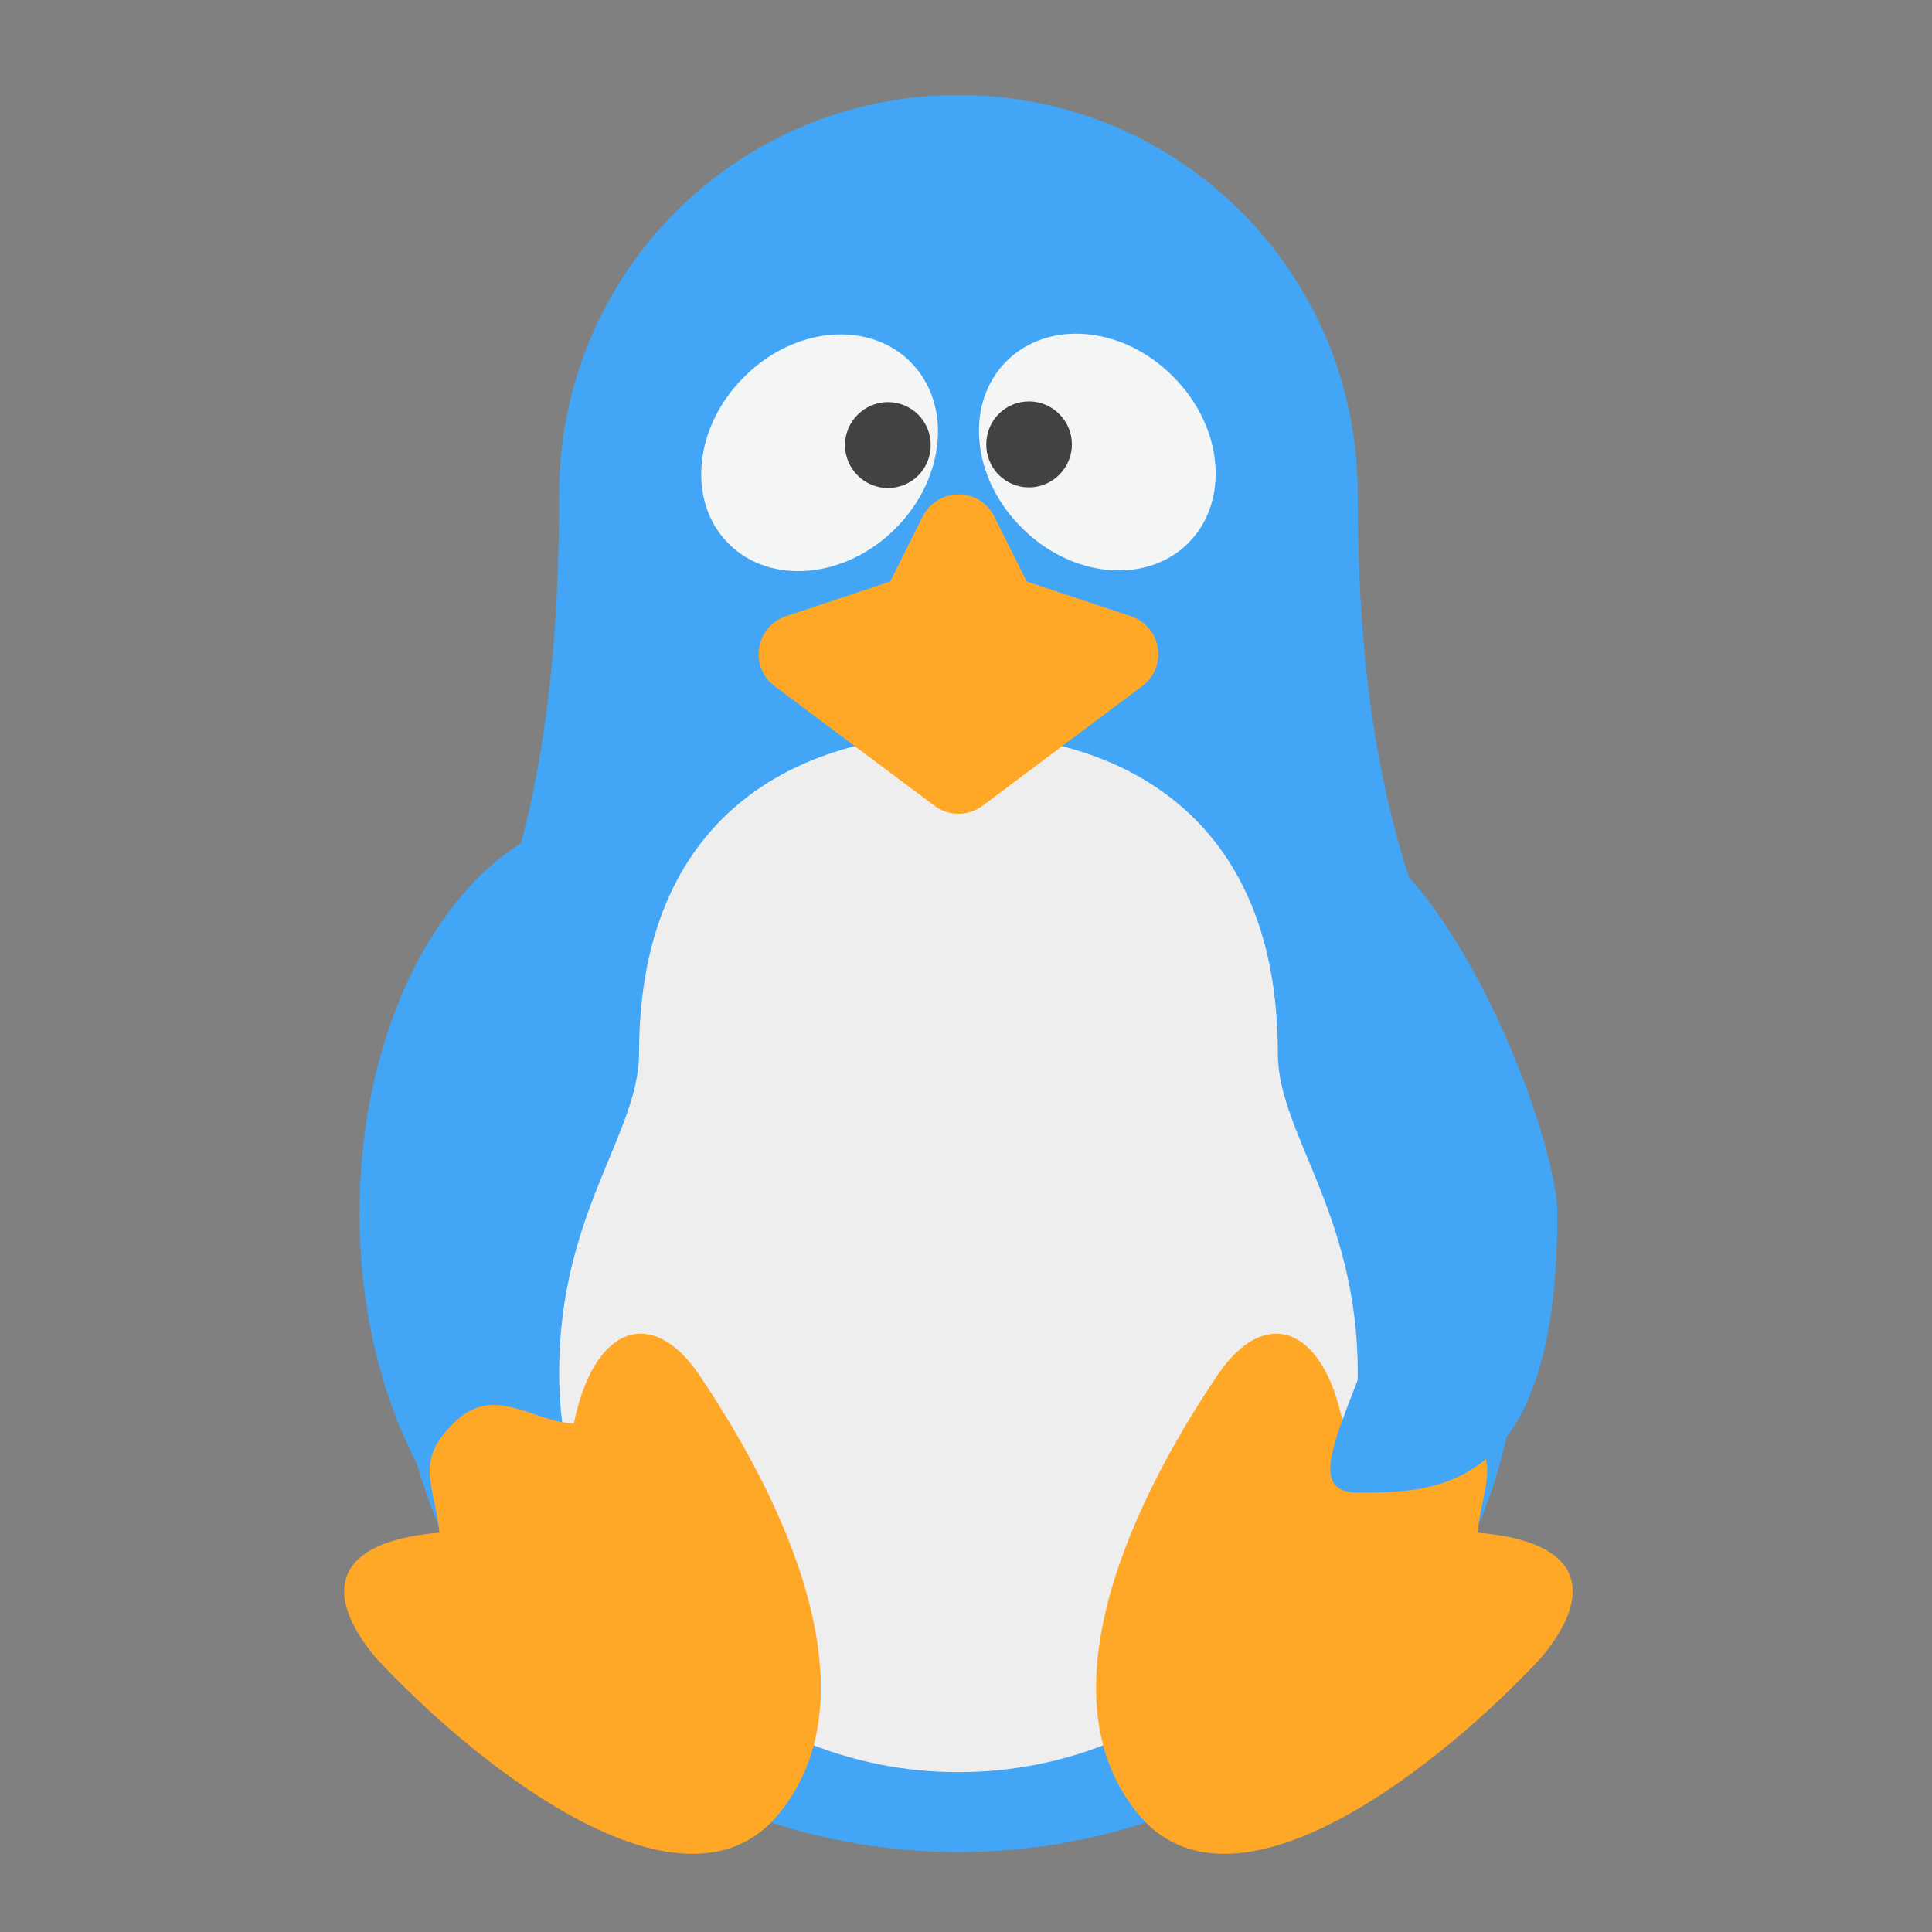 <?xml version="1.0" encoding="UTF-8"?>
<svg xmlns="http://www.w3.org/2000/svg" xmlns:xlink="http://www.w3.org/1999/xlink" width="22px" height="22px" viewBox="0 0 22 22" version="1.1">
<rect x="0" y="0" width="22" height="22" fill="#808080" stroke="none"/>
<g id="surface1">
<path style=" stroke:none;fill-rule:nonzero;fill:rgb(25.882%,64.706%,96.078%);fill-opacity:1;" d="M 10.914 1.082 C 8.395 1.082 6.367 3.109 6.367 5.629 C 6.367 11.086 4.695 11.086 4.547 15.18 C 4.547 18.453 7.387 21.09 10.914 21.09 C 14.441 21.09 17.281 18.453 17.281 15.18 C 17.281 11.086 15.461 11.086 15.461 5.629 C 15.461 3.109 13.434 1.082 10.914 1.082 Z M 10.914 1.082 "/>
<path style=" stroke:none;fill-rule:nonzero;fill:rgb(25.882%,64.706%,96.078%);fill-opacity:1;" d="M 7.047 9.266 C 8.68 9.266 10.004 11.305 10.004 13.816 C 10.004 16.324 8.68 18.363 7.047 18.363 C 5.418 18.363 4.094 16.324 4.094 13.816 C 4.094 11.305 5.418 9.266 7.047 9.266 Z M 7.047 9.266 "/>
<path style=" stroke:none;fill-rule:nonzero;fill:rgb(93.333%,93.333%,93.333%);fill-opacity:1;" d="M 10.914 8.355 C 9.094 8.355 7.277 9.266 7.277 11.996 C 7.277 12.906 6.367 13.812 6.367 15.633 C 6.367 18.152 8.395 20.18 10.914 20.18 C 13.434 20.18 15.461 18.152 15.461 15.633 C 15.461 13.812 14.551 12.906 14.551 11.996 C 14.551 9.266 12.734 8.355 10.914 8.355 Z M 10.914 8.355 "/>
<path style=" stroke:none;fill-rule:nonzero;fill:rgb(100%,65.49%,14.902%);fill-opacity:1;" d="M 4.281 18.879 C 3.656 18.133 3.805 17.551 5.004 17.453 C 4.941 16.879 4.715 16.648 5.172 16.199 C 5.629 15.746 6.078 16.203 6.535 16.207 C 6.766 15.074 7.449 14.852 7.996 15.707 C 9.246 17.582 9.883 19.586 8.777 20.758 C 7.637 21.883 5.375 20.055 4.281 18.879 Z M 4.281 18.879 "/>
<path style=" stroke:none;fill-rule:nonzero;fill:rgb(100%,65.49%,14.902%);fill-opacity:1;" d="M 10.918 5.629 C 10.742 5.629 10.586 5.727 10.508 5.879 L 10.137 6.621 L 8.953 7.016 C 8.602 7.133 8.527 7.59 8.82 7.812 L 10.641 9.176 C 10.805 9.297 11.023 9.297 11.188 9.176 L 13.008 7.812 C 13.301 7.59 13.227 7.133 12.875 7.016 L 11.691 6.621 L 11.32 5.879 C 11.246 5.727 11.09 5.629 10.918 5.629 Z M 10.918 5.629 "/>
<path style=" stroke:none;fill-rule:nonzero;fill:rgb(100%,65.49%,14.902%);fill-opacity:1;" d="M 17.547 18.879 C 18.172 18.133 18.023 17.551 16.824 17.453 C 16.887 16.879 17.113 16.648 16.656 16.199 C 16.199 15.746 15.75 16.203 15.293 16.207 C 15.062 15.074 14.379 14.852 13.832 15.707 C 12.582 17.582 11.945 19.586 13.051 20.758 C 14.191 21.883 16.453 20.055 17.547 18.879 Z M 17.547 18.879 "/>
<path style=" stroke:none;fill-rule:nonzero;fill:rgb(25.882%,64.706%,96.078%);fill-opacity:1;" d="M 14.781 9.266 C 13.188 9.266 15.859 11.801 15.918 13.812 C 15.918 15.414 14.551 16.996 15.461 16.996 C 16.371 16.996 17.734 16.996 17.734 13.812 C 17.734 12.906 16.371 9.266 14.781 9.266 Z M 14.781 9.266 "/>
<path style=" stroke:none;fill-rule:nonzero;fill:rgb(96.078%,96.078%,96.078%);fill-opacity:0.996;" d="M 13.355 4.285 C 12.785 3.711 11.938 3.637 11.461 4.113 C 10.984 4.59 11.059 5.438 11.633 6.008 C 12.203 6.582 13.055 6.66 13.531 6.184 C 14.008 5.707 13.93 4.855 13.355 4.285 Z M 13.355 4.285 "/>
<path style=" stroke:none;fill-rule:nonzero;fill:rgb(25.882%,25.882%,25.882%);fill-opacity:0.996;" d="M 12.062 4.715 C 11.871 4.523 11.562 4.523 11.371 4.715 C 11.184 4.906 11.184 5.215 11.371 5.406 C 11.562 5.598 11.871 5.598 12.062 5.406 C 12.254 5.215 12.254 4.906 12.062 4.715 Z M 12.062 4.715 "/>
<path style=" stroke:none;fill-rule:nonzero;fill:rgb(96.078%,96.078%,96.078%);fill-opacity:0.996;" d="M 8.473 4.293 C 9.043 3.719 9.891 3.645 10.367 4.121 C 10.844 4.598 10.77 5.445 10.195 6.02 C 9.625 6.59 8.773 6.668 8.297 6.191 C 7.82 5.715 7.898 4.863 8.473 4.293 Z M 8.473 4.293 "/>
<path style=" stroke:none;fill-rule:nonzero;fill:rgb(25.882%,25.882%,25.882%);fill-opacity:0.996;" d="M 9.766 4.723 C 9.957 4.531 10.266 4.531 10.457 4.723 C 10.645 4.914 10.645 5.223 10.457 5.414 C 10.266 5.605 9.957 5.605 9.766 5.414 C 9.574 5.223 9.574 4.914 9.766 4.723 Z M 9.766 4.723 "/>
</g>
</svg>
